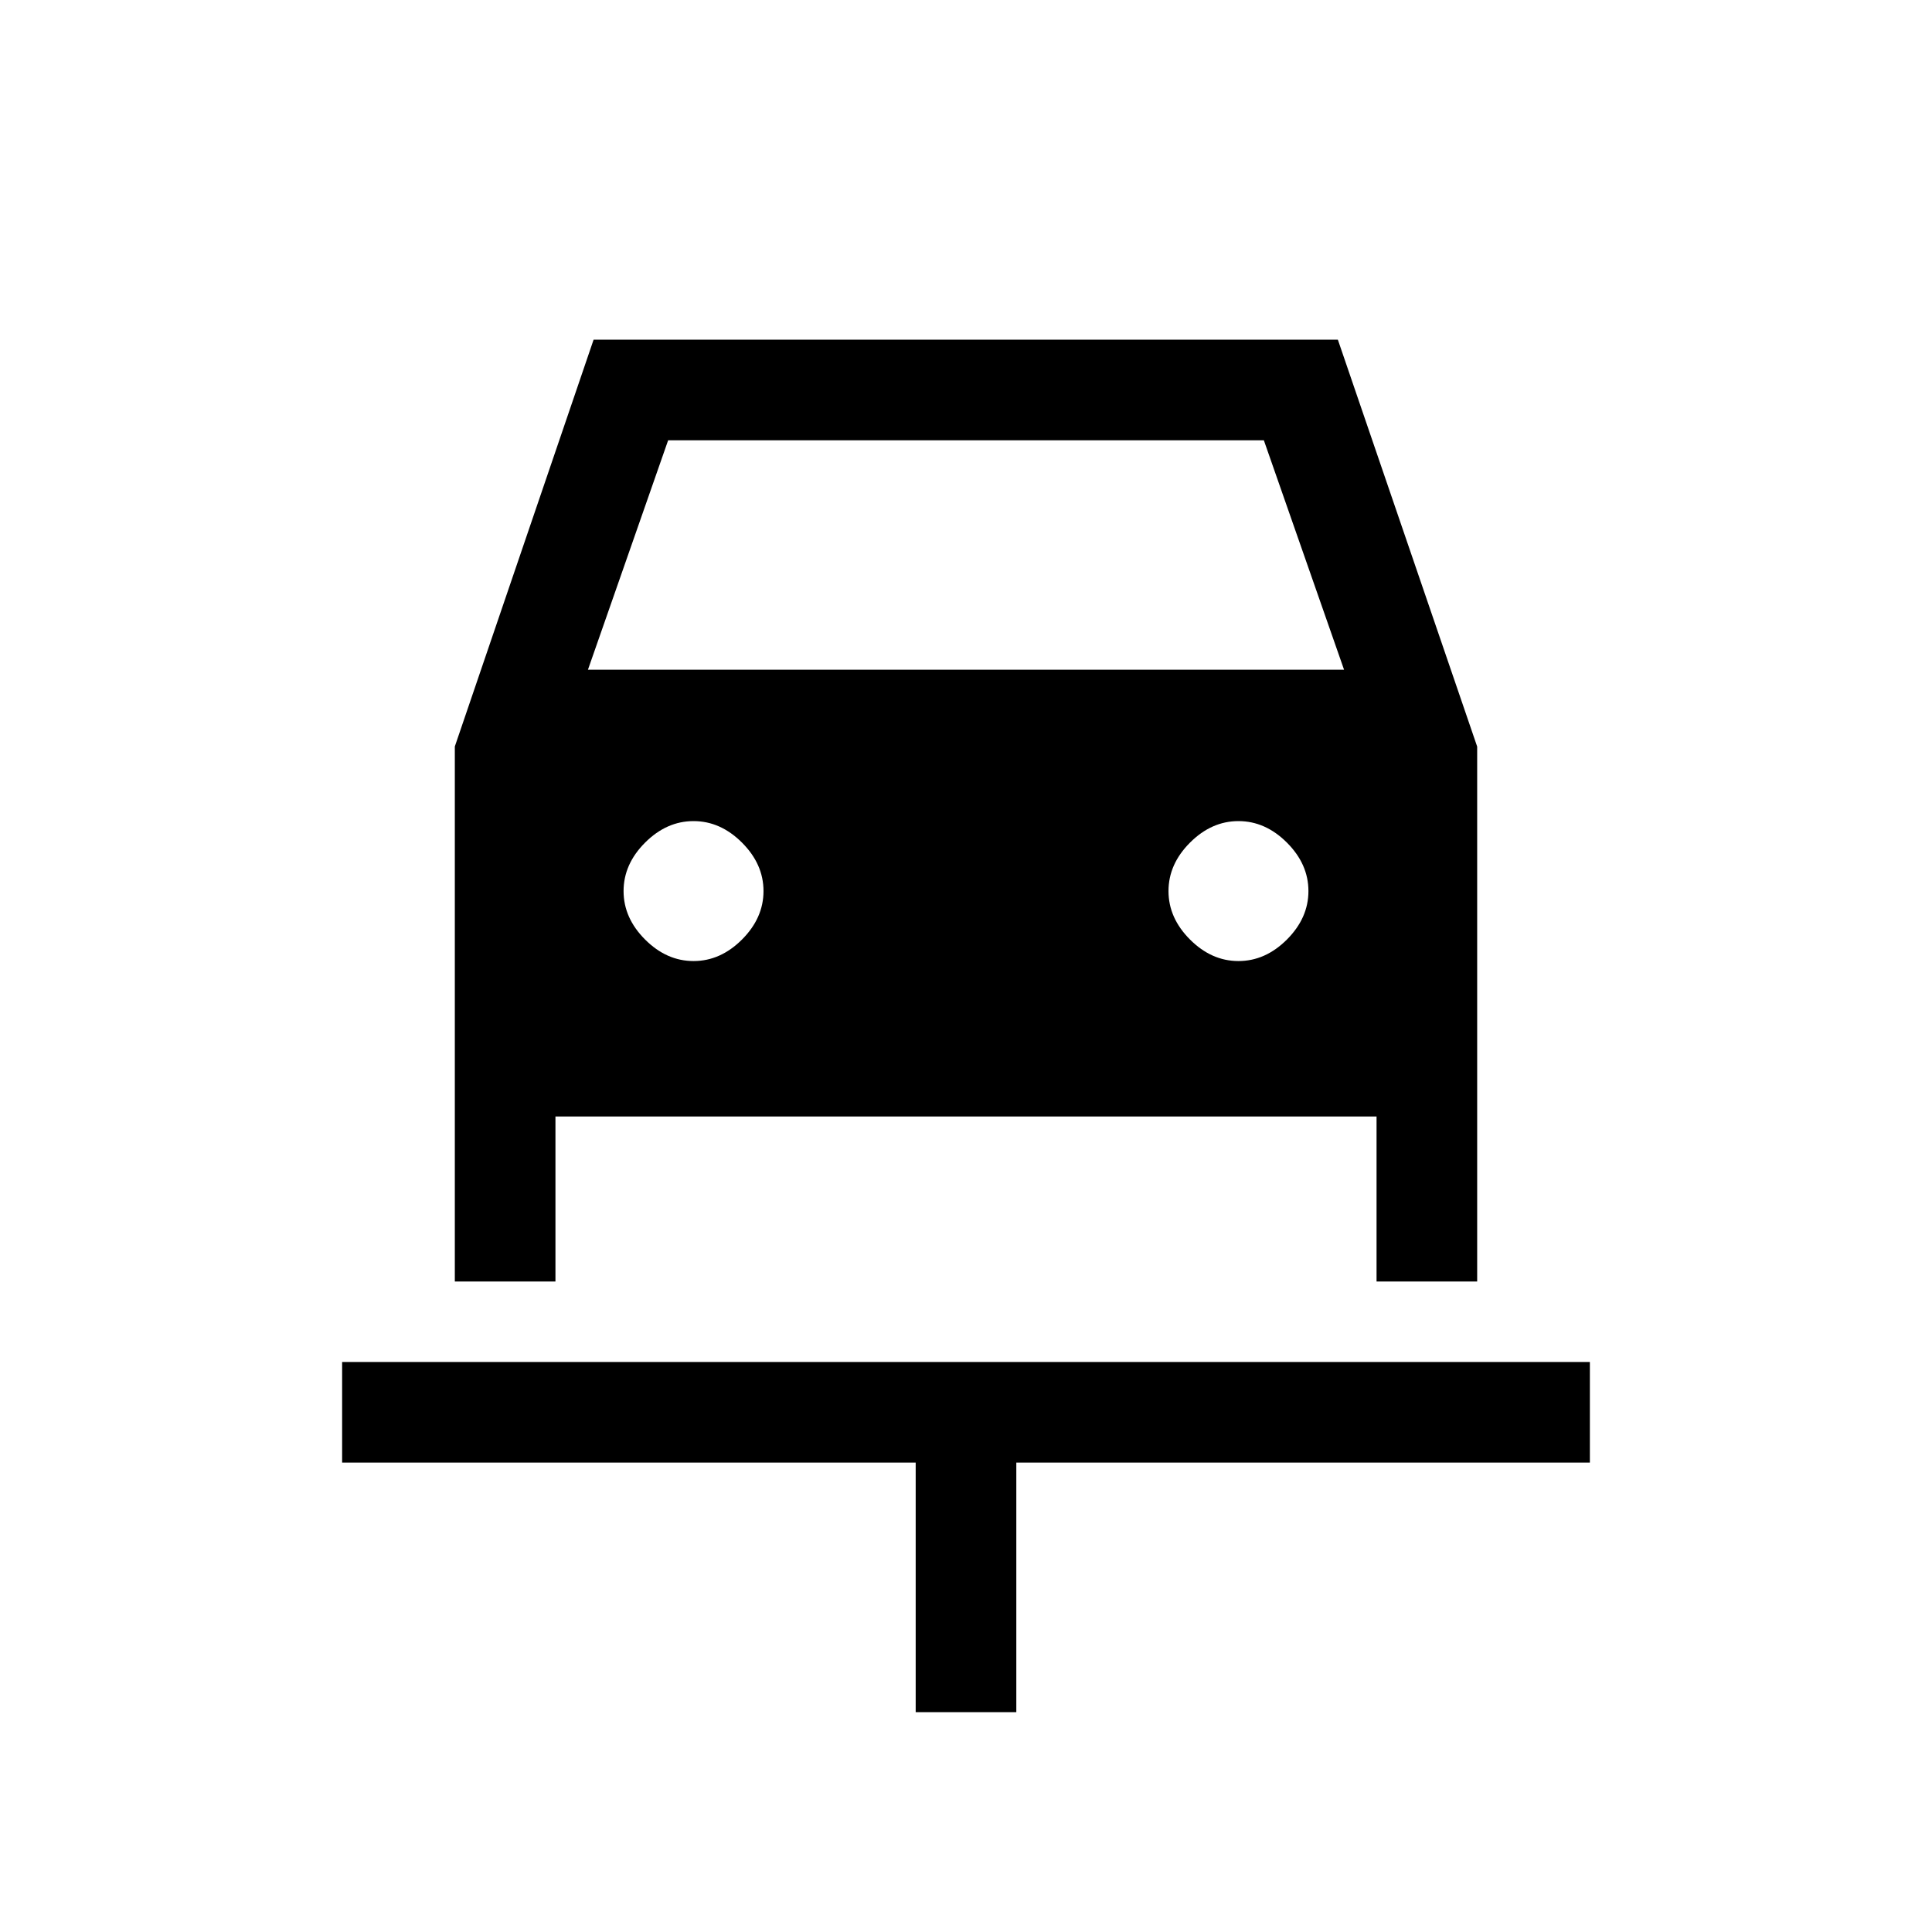 <svg xmlns="http://www.w3.org/2000/svg" height="24" viewBox="0 -960 960 960" width="24"><path d="M455-109.23v-124H170v-50h620v50H505v124h-50ZM344.62-482.46q13.38 0 24.07-10.69 10.69-10.7 10.69-24.08 0-13.39-10.69-24.08Q358-552 344.62-552q-13.39 0-24.08 10.69-10.69 10.69-10.69 24.08 0 13.38 10.69 24.08 10.69 10.69 24.08 10.69Zm270.76 0q13.39 0 24.08-10.69 10.69-10.7 10.69-24.08 0-13.39-10.69-24.08Q628.77-552 615.38-552q-13.38 0-24.07 10.69t-10.69 24.08q0 13.38 10.69 24.08 10.69 10.69 24.07 10.69ZM226-589.08l68.96-202.15h369.81L734-589.02v265.79h-50v-82H276v82h-50v-265.85Zm66.15-38.15h375.7l-39.85-114H332l-39.85 114Z"/></svg>